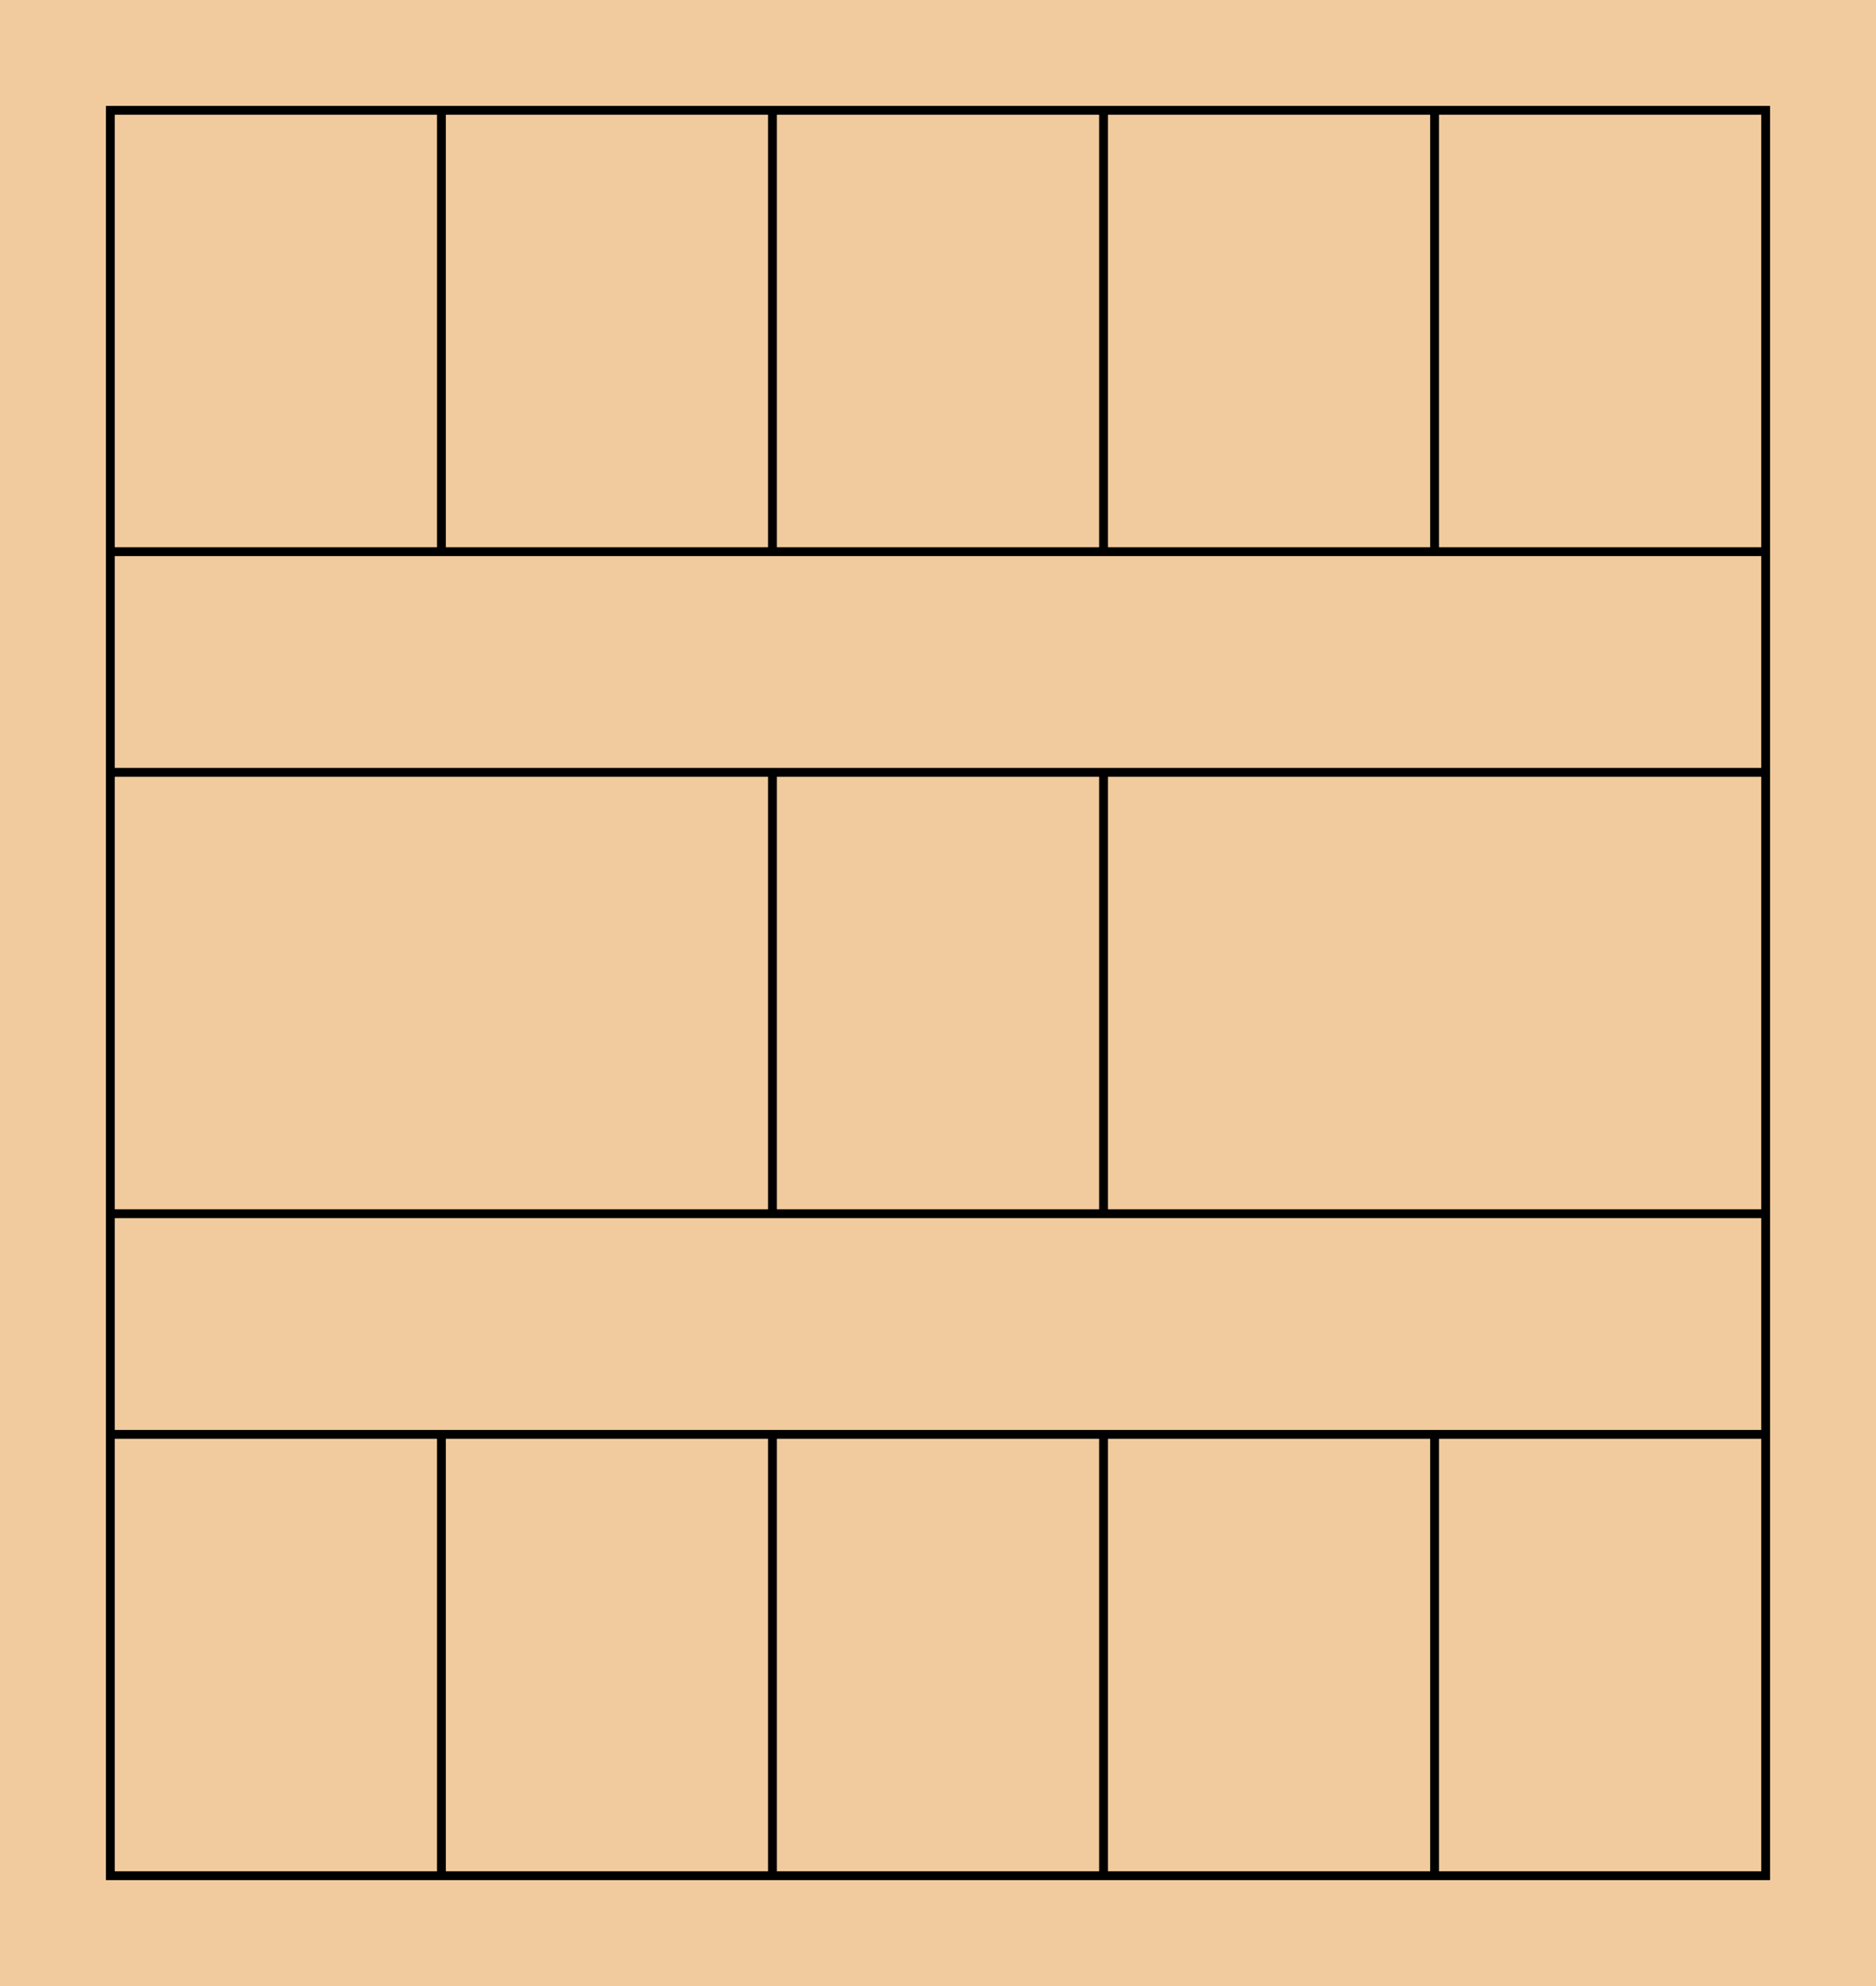 <?xml version="1.0" encoding="utf-8"?>
<!-- Author: Jiachun Li -->
<svg viewBox="0 0 850 900" xmlns="http://www.w3.org/2000/svg">
    <rect x="0" y="0" width="850" height="900" fill="#f1cb9d" />
    <rect x="50" y="50" width="750" height="800" fill="#f1cb9d" stroke="black" stroke-width="4" />
    <!-- horizontal line -->
    <line x1="50" y1="250" x2="800" y2="250" stroke="black" stroke-width="4" />
    <line x1="50" y1="650" x2="800" y2="650" stroke="black" stroke-width="4" />
    <line x1="50" y1="350" x2="800" y2="350" stroke="black" stroke-width="4" />    
    <line x1="50" y1="550" x2="800" y2="550" stroke="black" stroke-width="4" />    
    <!-- vertical line -->
    <line x1="200" y1="50" x2="200" y2="250" stroke="black" stroke-width="4" />
    <line x1="200" y1="650" x2="200" y2="850" stroke="black" stroke-width="4" />
    <line x1="350" y1="50" x2="350" y2="250" stroke="black" stroke-width="4" />
    <line x1="350" y1="350" x2="350" y2="550" stroke="black" stroke-width="4" />
    <line x1="350" y1="650" x2="350" y2="850" stroke="black" stroke-width="4" />
    <line x1="500" y1="50" x2="500" y2="250" stroke="black" stroke-width="4" />
    <line x1="500" y1="350" x2="500" y2="550" stroke="black" stroke-width="4" />
    <line x1="500" y1="650" x2="500" y2="850" stroke="black" stroke-width="4" />
    <line x1="650" y1="50" x2="650" y2="250" stroke="black" stroke-width="4" />    
    <line x1="650" y1="650" x2="650" y2="850" stroke="black" stroke-width="4" />
</svg>
